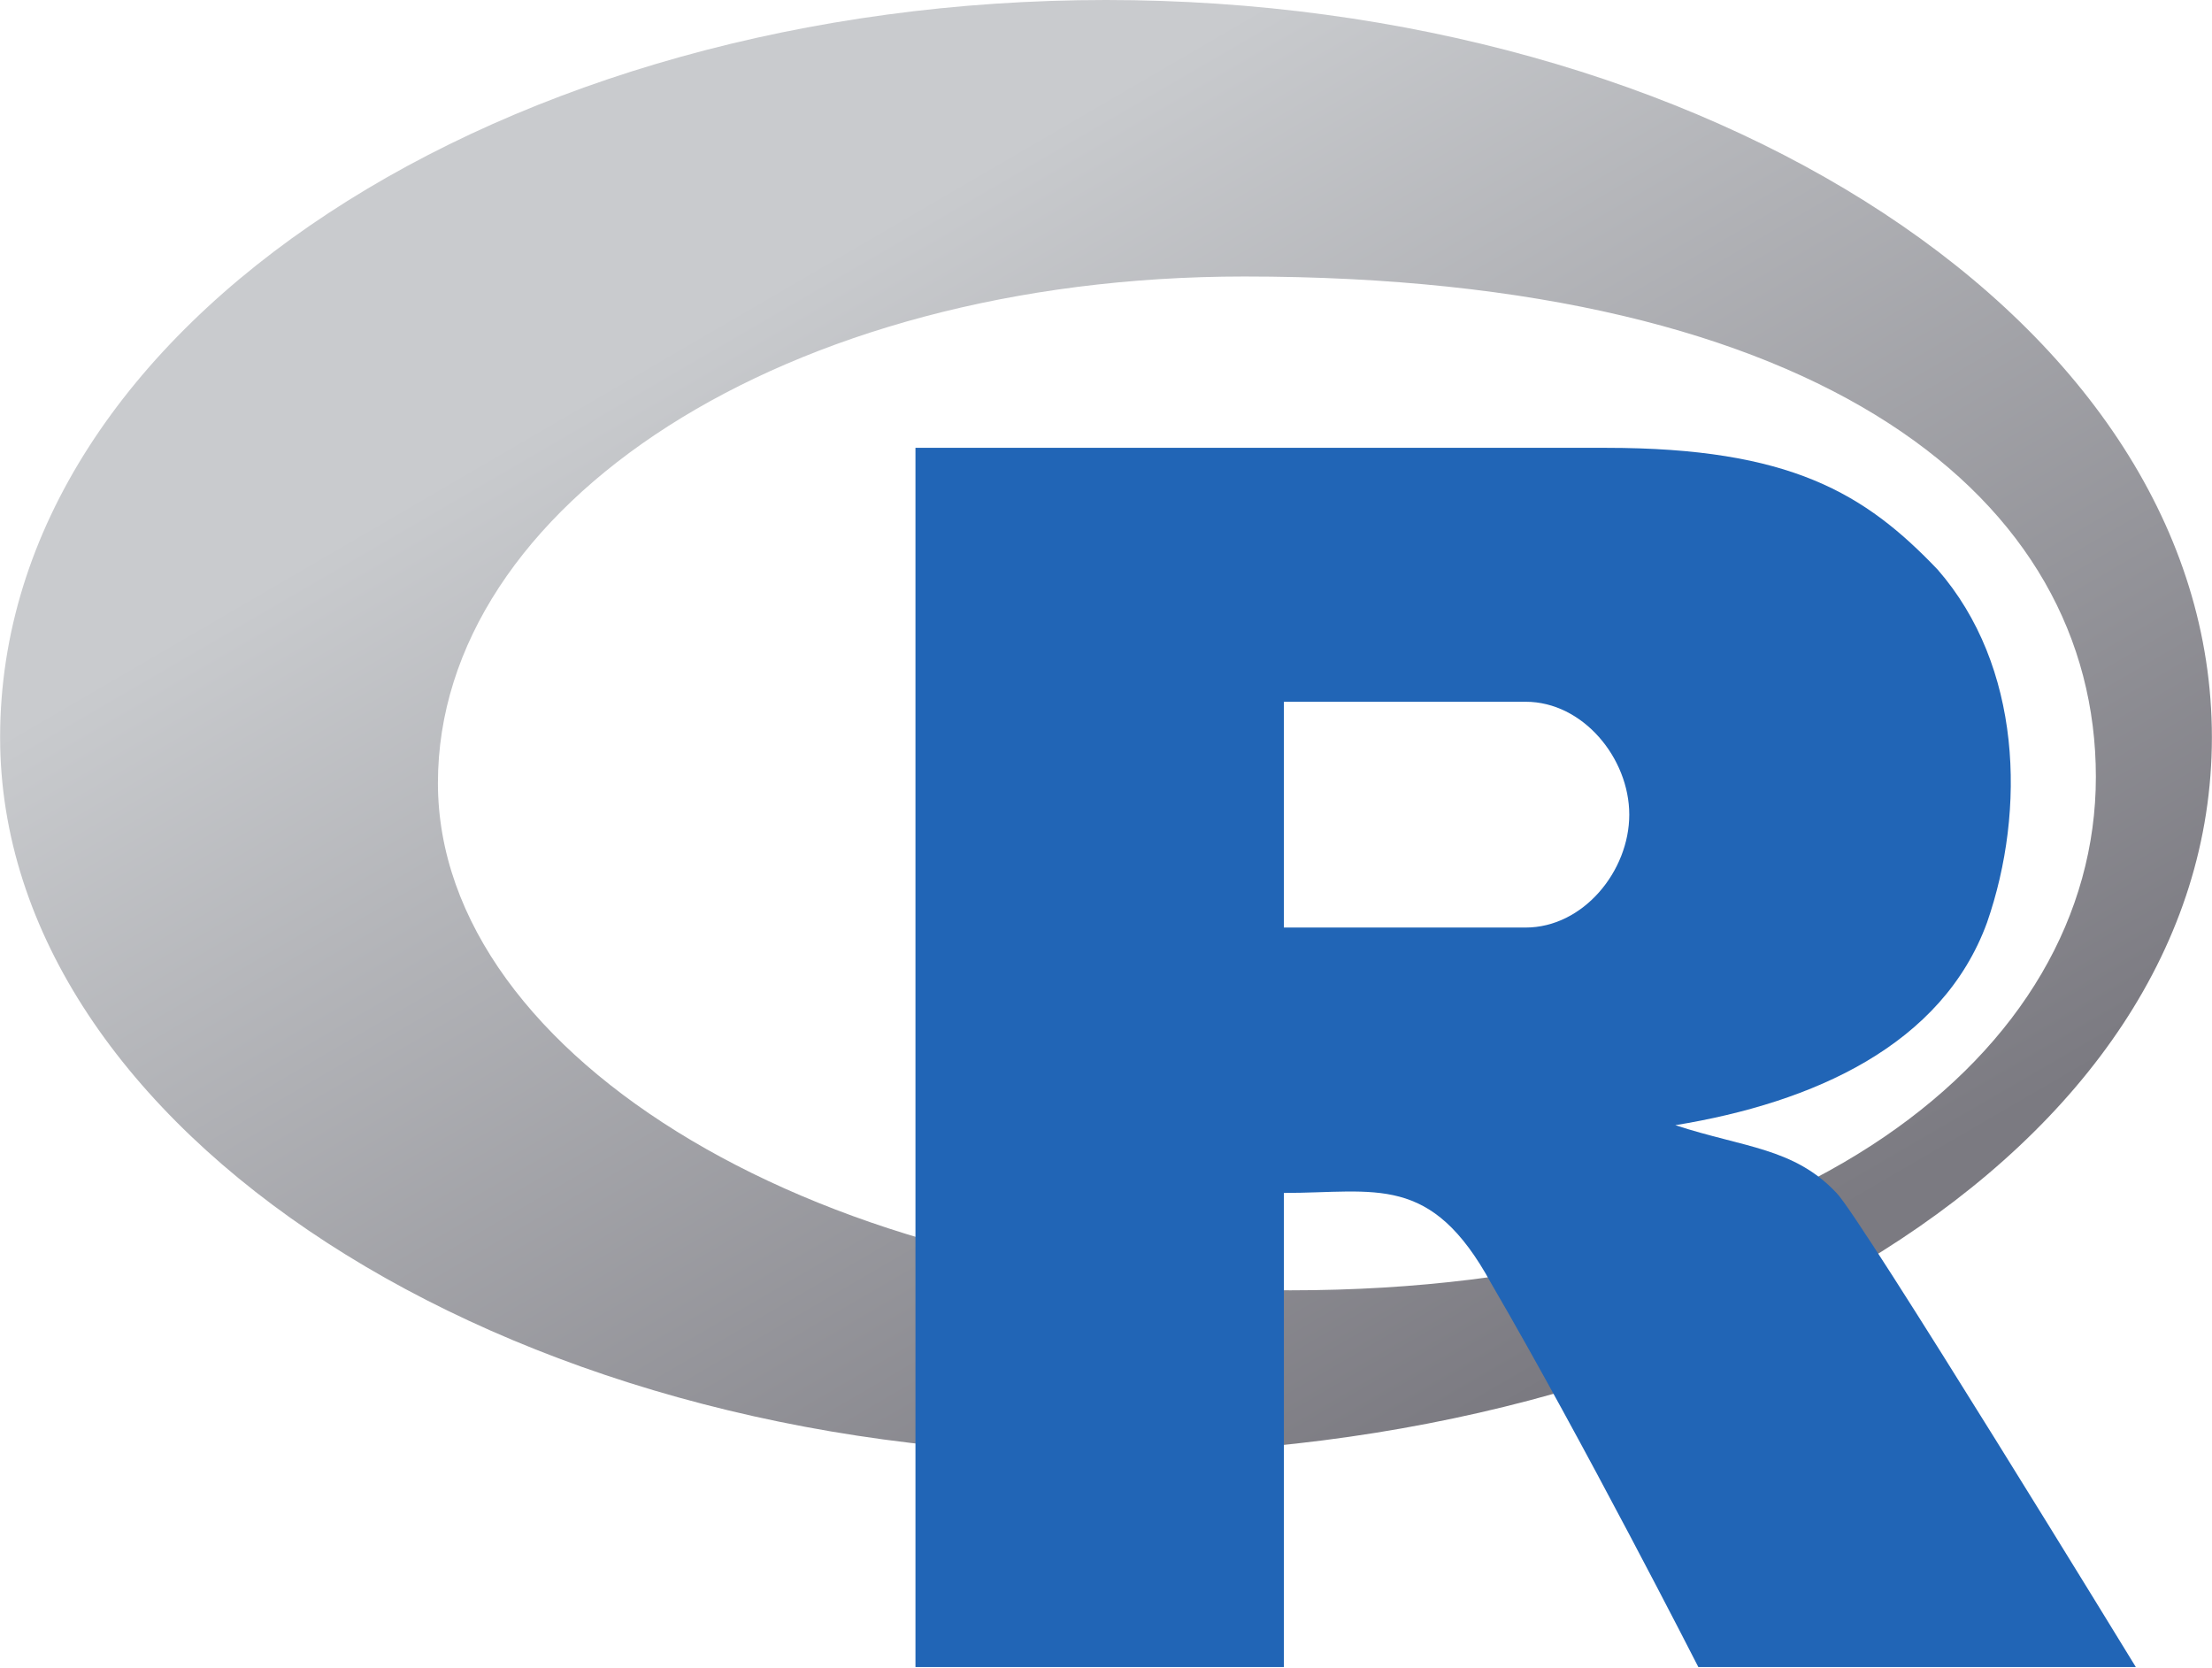 <svg xmlns="http://www.w3.org/2000/svg" width="42.45" height="32" viewBox="0 0 256 193"><defs><linearGradient id="logosRLang0" x1="37.973%" x2="91.121%" y1="16.999%" y2="76.326%"><stop offset="0%" stop-color="#C9CBCE"/><stop offset="100%" stop-color="#7B7A81"/></linearGradient></defs><path fill="url(#logosRLang0)" d="M149.333 149.333c-53.333 0-98.659-26.713-98.659-58.713S90.667 32 144 32c67.357 0 98.572 25.911 98.572 57.911s-34.407 59.422-93.239 59.422M128 0C58.667 0 0 37.333 0 85.333c0 45.334 58.312 82.969 127.646 82.969c69.333 0 128.354-34.969 128.354-82.969C256 37.333 197.333 0 128 0"/><path fill="#2165B6" d="M105.946 51.829v141.109h42.643v-54.875c10.661 0 17.011-2.328 23.986 10.452c10.661 18.292 23.987 44.423 23.987 44.423H247.2s-31.982-52.262-34.647-54.875c-4.915-5.227-10.661-5.227-18.656-7.84c15.991-2.613 30.899-9.248 36.082-23.464c4.531-13.065 3.998-29.685-5.714-40.83c-8.411-8.819-17.042-14.1-38.364-14.1h-79.955Zm42.643 29.388h27.984c6.636 0 11.993 6.533 11.993 13.065c0 6.533-5.33 13.066-11.993 13.066h-27.984V81.217Z"/></svg>